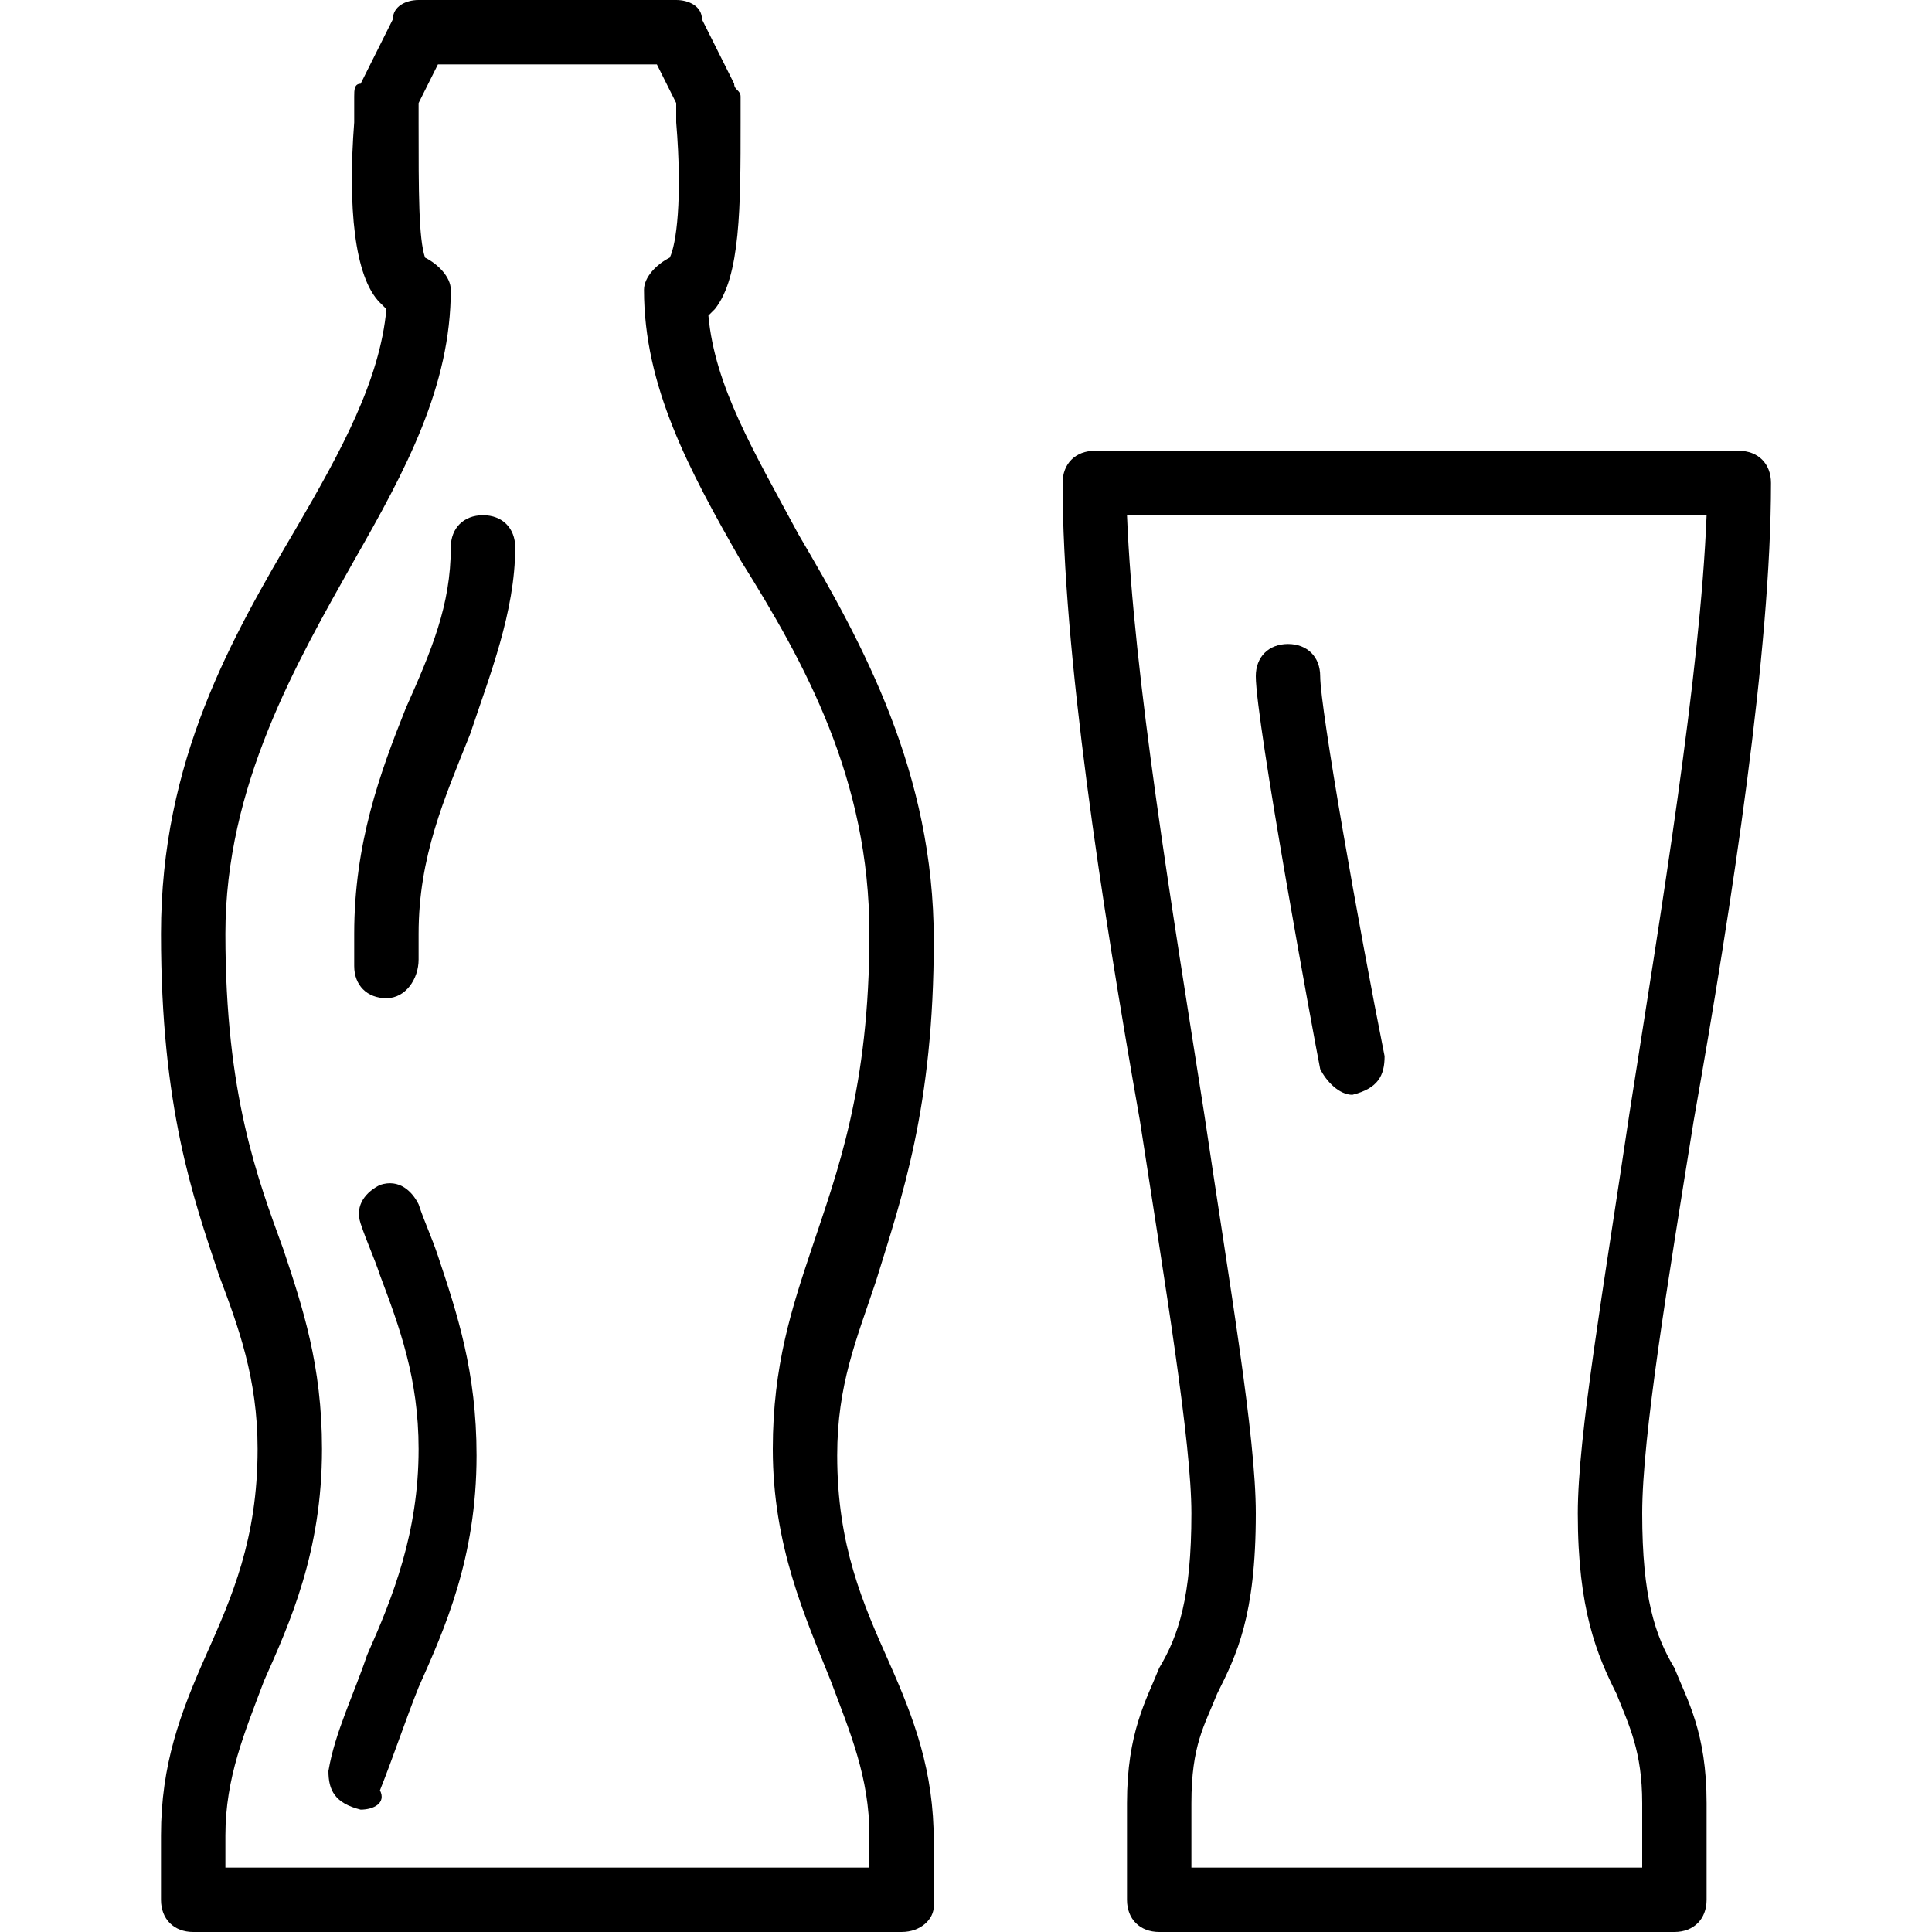 <?xml version="1.0" encoding="utf-8"?>
<!-- Generator: Adobe Illustrator 19.0.0, SVG Export Plug-In . SVG Version: 6.00 Build 0)  -->
<svg version="1.1" id="Layer_1" xmlns="http://www.w3.org/2000/svg" xmlns:xlink="http://www.w3.org/1999/xlink" x="0px" y="0px"
	 viewBox="0 0 30 30" style="enable-background:new 0 0 30 30;" xml:space="preserve">
<g>
	<g>
		<path d="M14,30H3c-0.3,0-0.5-0.2-0.5-0.5v-1c0-1.1,0.3-1.9,0.7-2.8C3.6,24.8,4,23.9,4,22.5c0-1.1-0.3-1.9-0.6-2.7
			c-0.4-1.2-0.9-2.6-0.9-5.3s1.1-4.6,2.1-6.3C5.3,7,5.9,5.9,6,4.8c0,0,0,0-0.1-0.1C5.5,4.3,5.4,3.2,5.5,1.9c0-0.2,0-0.3,0-0.4
			c0-0.1,0-0.2,0.1-0.2l0.5-1C6.1,0.1,6.3,0,6.5,0h4c0.2,0,0.4,0.1,0.4,0.3l0.5,1c0,0.1,0.1,0.1,0.1,0.2c0,0.1,0,0.2,0,0.4
			c0,1.3,0,2.4-0.4,2.9c0,0,0,0-0.1,0.1c0.1,1.1,0.7,2.1,1.4,3.4c1,1.7,2.1,3.7,2.1,6.3s-0.5,4-0.9,5.3c-0.3,0.9-0.6,1.6-0.6,2.7
			c0,1.4,0.4,2.3,0.8,3.2c0.4,0.9,0.7,1.7,0.7,2.8v1C14.5,29.8,14.3,30,14,30z M3.5,29h10v-0.5c0-0.9-0.3-1.6-0.6-2.4
			c-0.4-1-0.9-2.1-0.9-3.6c0-1.3,0.3-2.2,0.6-3.1c0.4-1.2,0.9-2.5,0.9-4.9c0-2.4-1-4.2-2-5.8C10.7,7.3,10,6,10,4.5
			c0-0.2,0.2-0.4,0.4-0.5c0.1-0.2,0.2-0.9,0.1-2.1c0-0.1,0-0.2,0-0.3L10.2,1H6.8L6.5,1.6c0,0.1,0,0.2,0,0.3c0,1.1,0,1.8,0.1,2.1
			C6.8,4.1,7,4.3,7,4.5C7,6,6.3,7.3,5.5,8.7c-0.9,1.6-2,3.5-2,5.8c0,2.5,0.5,3.8,0.9,4.9C4.7,20.3,5,21.2,5,22.5
			c0,1.6-0.5,2.7-0.9,3.6c-0.3,0.8-0.6,1.5-0.6,2.4V29z"/>
	</g>
	<g>
		<path d="M5.6,28.1C5.6,28.1,5.5,28.1,5.6,28.1c-0.4-0.1-0.5-0.3-0.5-0.6c0.1-0.6,0.4-1.2,0.6-1.8c0.4-0.9,0.8-1.9,0.8-3.2
			c0-1.1-0.3-1.9-0.6-2.7c-0.1-0.3-0.2-0.5-0.3-0.8c-0.1-0.3,0.1-0.5,0.3-0.6c0.3-0.1,0.5,0.1,0.6,0.3c0.1,0.3,0.2,0.5,0.3,0.8
			c0.3,0.9,0.6,1.8,0.6,3.1c0,1.6-0.5,2.7-0.9,3.6c-0.2,0.5-0.4,1.1-0.6,1.6C6,28,5.8,28.1,5.6,28.1z"/>
	</g>
	<g>
		<path d="M6,15.5c-0.3,0-0.5-0.2-0.5-0.5c0-0.2,0-0.3,0-0.5c0-1.4,0.4-2.5,0.8-3.5C6.7,10.1,7,9.4,7,8.5C7,8.2,7.2,8,7.5,8
			S8,8.2,8,8.5c0,1-0.4,2-0.7,2.9c-0.4,1-0.8,1.9-0.8,3.1c0,0.2,0,0.3,0,0.4C6.5,15.2,6.3,15.5,6,15.5C6,15.5,6,15.5,6,15.5z"/>
	</g>
	<g>
		<path d="M26,30h-8c-0.3,0-0.5-0.2-0.5-0.5V28c0-1.1,0.3-1.6,0.5-2.1c0.3-0.5,0.5-1.1,0.5-2.4c0-1.1-0.4-3.5-0.8-6.1
			c-0.6-3.4-1.2-7.3-1.2-9.9C16.5,7.2,16.7,7,17,7h10c0.3,0,0.5,0.2,0.5,0.5c0,2.6-0.6,6.5-1.2,9.9c-0.4,2.5-0.8,4.9-0.8,6.1
			c0,1.3,0.2,1.9,0.5,2.4c0.2,0.5,0.5,1,0.5,2.1v1.5C26.5,29.8,26.3,30,26,30z M18.5,29h7v-1c0-0.8-0.2-1.2-0.4-1.7
			c-0.3-0.6-0.6-1.3-0.6-2.8c0-1.2,0.4-3.5,0.8-6.2c0.5-3.2,1.1-6.8,1.2-9.3h-9c0.1,2.5,0.7,6.1,1.2,9.3c0.4,2.7,0.8,5,0.8,6.2
			c0,1.6-0.3,2.2-0.6,2.8c-0.2,0.5-0.4,0.8-0.4,1.7C18.5,28,18.5,29,18.5,29z"/>
	</g>
	<g>
		<path d="M21,17c-0.2,0-0.4-0.2-0.5-0.4c-0.1-0.5-1-5.4-1-6.1c0-0.3,0.2-0.5,0.5-0.5s0.5,0.2,0.5,0.5c0,0.5,0.6,3.9,1,5.9
			C21.5,16.7,21.4,16.9,21,17C21.1,17,21,17,21,17z"/>
	</g>
</g>
</svg>
